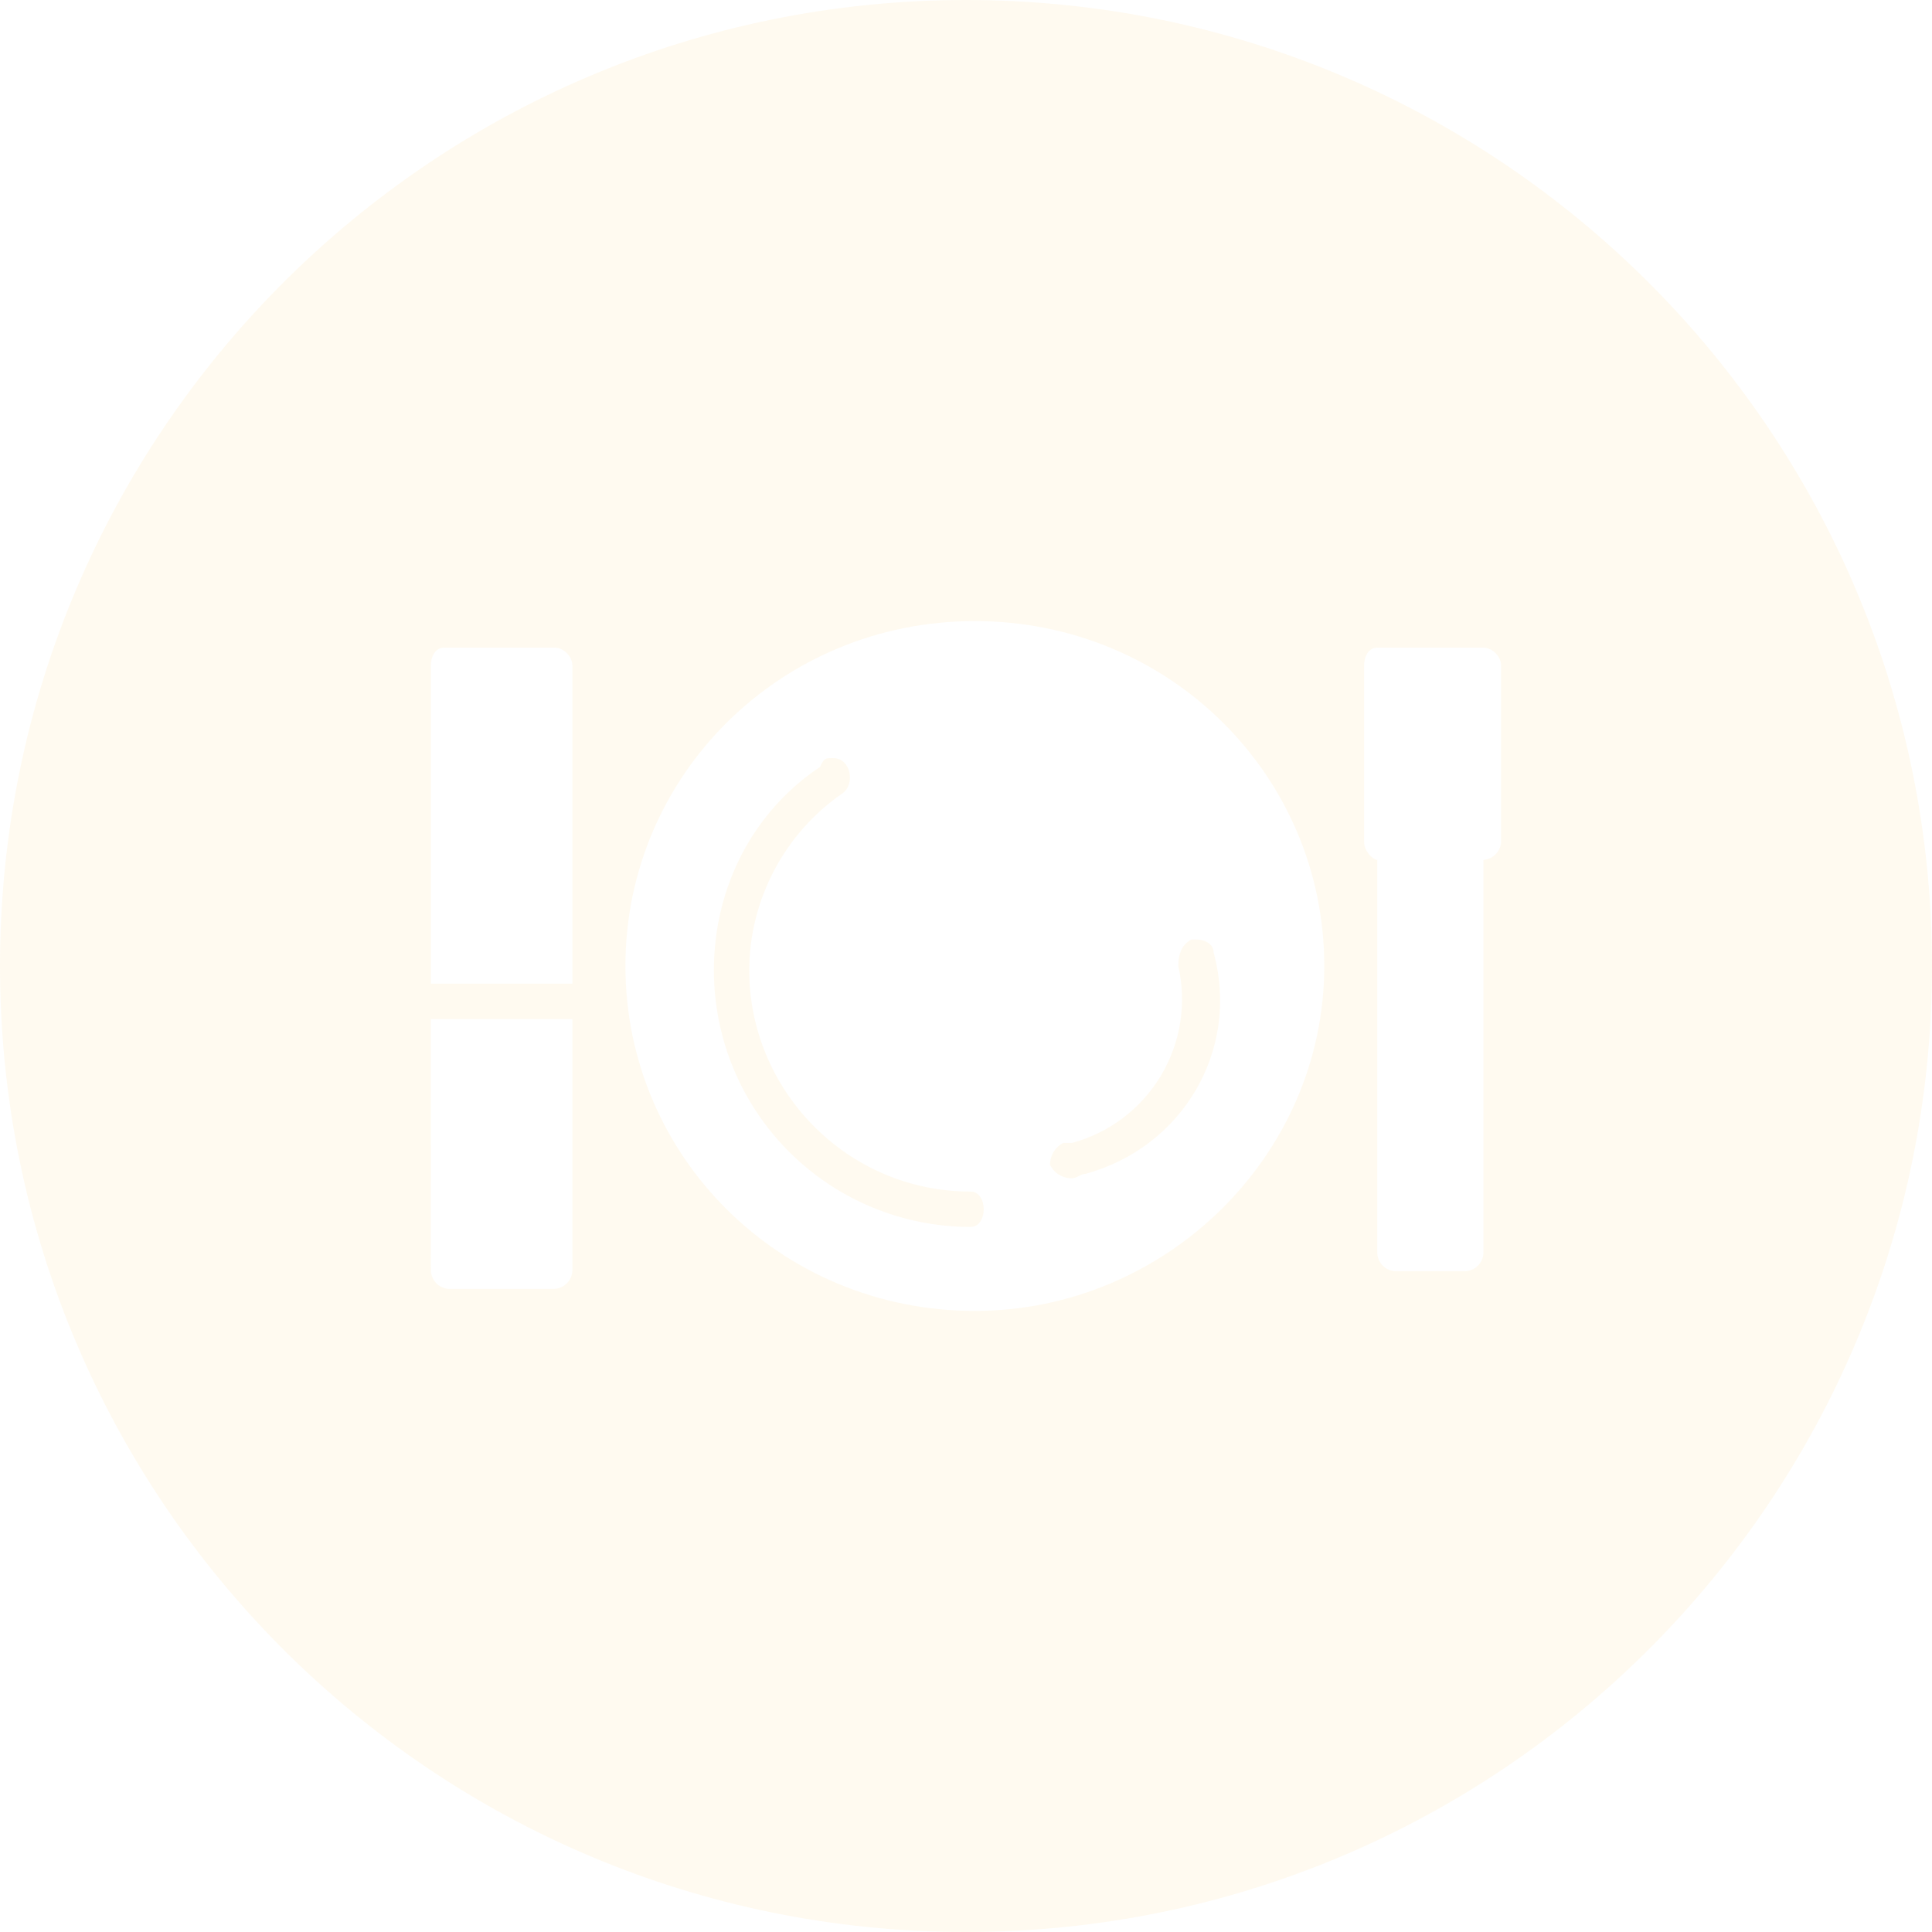 <svg width="373" height="373" viewBox="0 0 373 373" fill="none" xmlns="http://www.w3.org/2000/svg">
<path opacity="0.1" d="M186.5 0C83.505 0 0 83.505 0 186.5C0 289.495 83.505 373 186.5 373C289.495 373 373 289.495 373 186.5C373 83.505 289.495 0 186.5 0ZM188.202 119.908C225.782 119.908 255.668 149.783 255.668 186.5C255.668 223.217 224.919 253.092 188.202 253.092C150.634 253.092 120.747 223.217 120.747 186.5C120.747 149.783 150.634 119.908 188.202 119.908ZM85.743 125.037H107.098C108.799 125.037 110.501 126.738 110.501 128.452V189.915H83.191V128.452C83.191 126.738 84.042 125.037 85.743 125.037ZM265.914 125.037H286.394C288.108 125.037 289.809 126.738 289.809 128.452V162.605C289.747 163.489 289.366 164.32 288.739 164.946C288.111 165.571 287.278 165.949 286.394 166.008V242.007C286.334 242.893 285.955 243.727 285.327 244.355C284.699 244.983 283.865 245.362 282.979 245.422H269.318C268.432 245.362 267.597 244.983 266.969 244.355C266.341 243.727 265.962 242.893 265.902 242.007V166.008C265.051 166.008 263.361 164.307 263.361 162.593V128.44C263.361 126.738 264.212 125.037 265.914 125.037ZM160.891 146.368C159.178 146.368 159.166 146.368 158.315 148.069C145.505 156.613 137.824 171.149 137.824 187.363C137.836 200.495 143.06 213.086 152.348 222.37C161.637 231.654 174.23 236.872 187.363 236.878C190.778 236.878 190.778 230.048 187.363 230.048C163.467 230.048 144.654 210.419 144.654 187.363C144.654 173.701 151.496 160.88 162.605 153.198C165.157 151.485 164.307 146.368 160.891 146.368ZM230.048 181.383C228.346 182.234 227.483 183.947 227.483 186.5C229.143 193.737 227.935 201.336 224.115 207.703C220.295 214.07 214.158 218.711 206.992 220.653H205.278C204.497 221.056 203.844 221.671 203.395 222.428C202.946 223.184 202.718 224.051 202.737 224.931C203.134 225.713 203.744 226.368 204.497 226.82C205.249 227.271 206.114 227.501 206.992 227.483C207.843 227.483 208.705 226.632 209.556 226.632C228.346 221.504 239.431 202.714 234.314 183.924C234.314 182.222 232.6 181.383 230.899 181.383H230.048ZM83.179 196.746H110.501V245.422C110.441 246.308 110.062 247.143 109.434 247.771C108.806 248.399 107.972 248.778 107.086 248.838H86.606C85.72 248.778 84.886 248.399 84.258 247.771C83.63 247.143 83.251 246.308 83.191 245.422L83.179 196.746Z" fill="#FFCA6C"/>
</svg>
